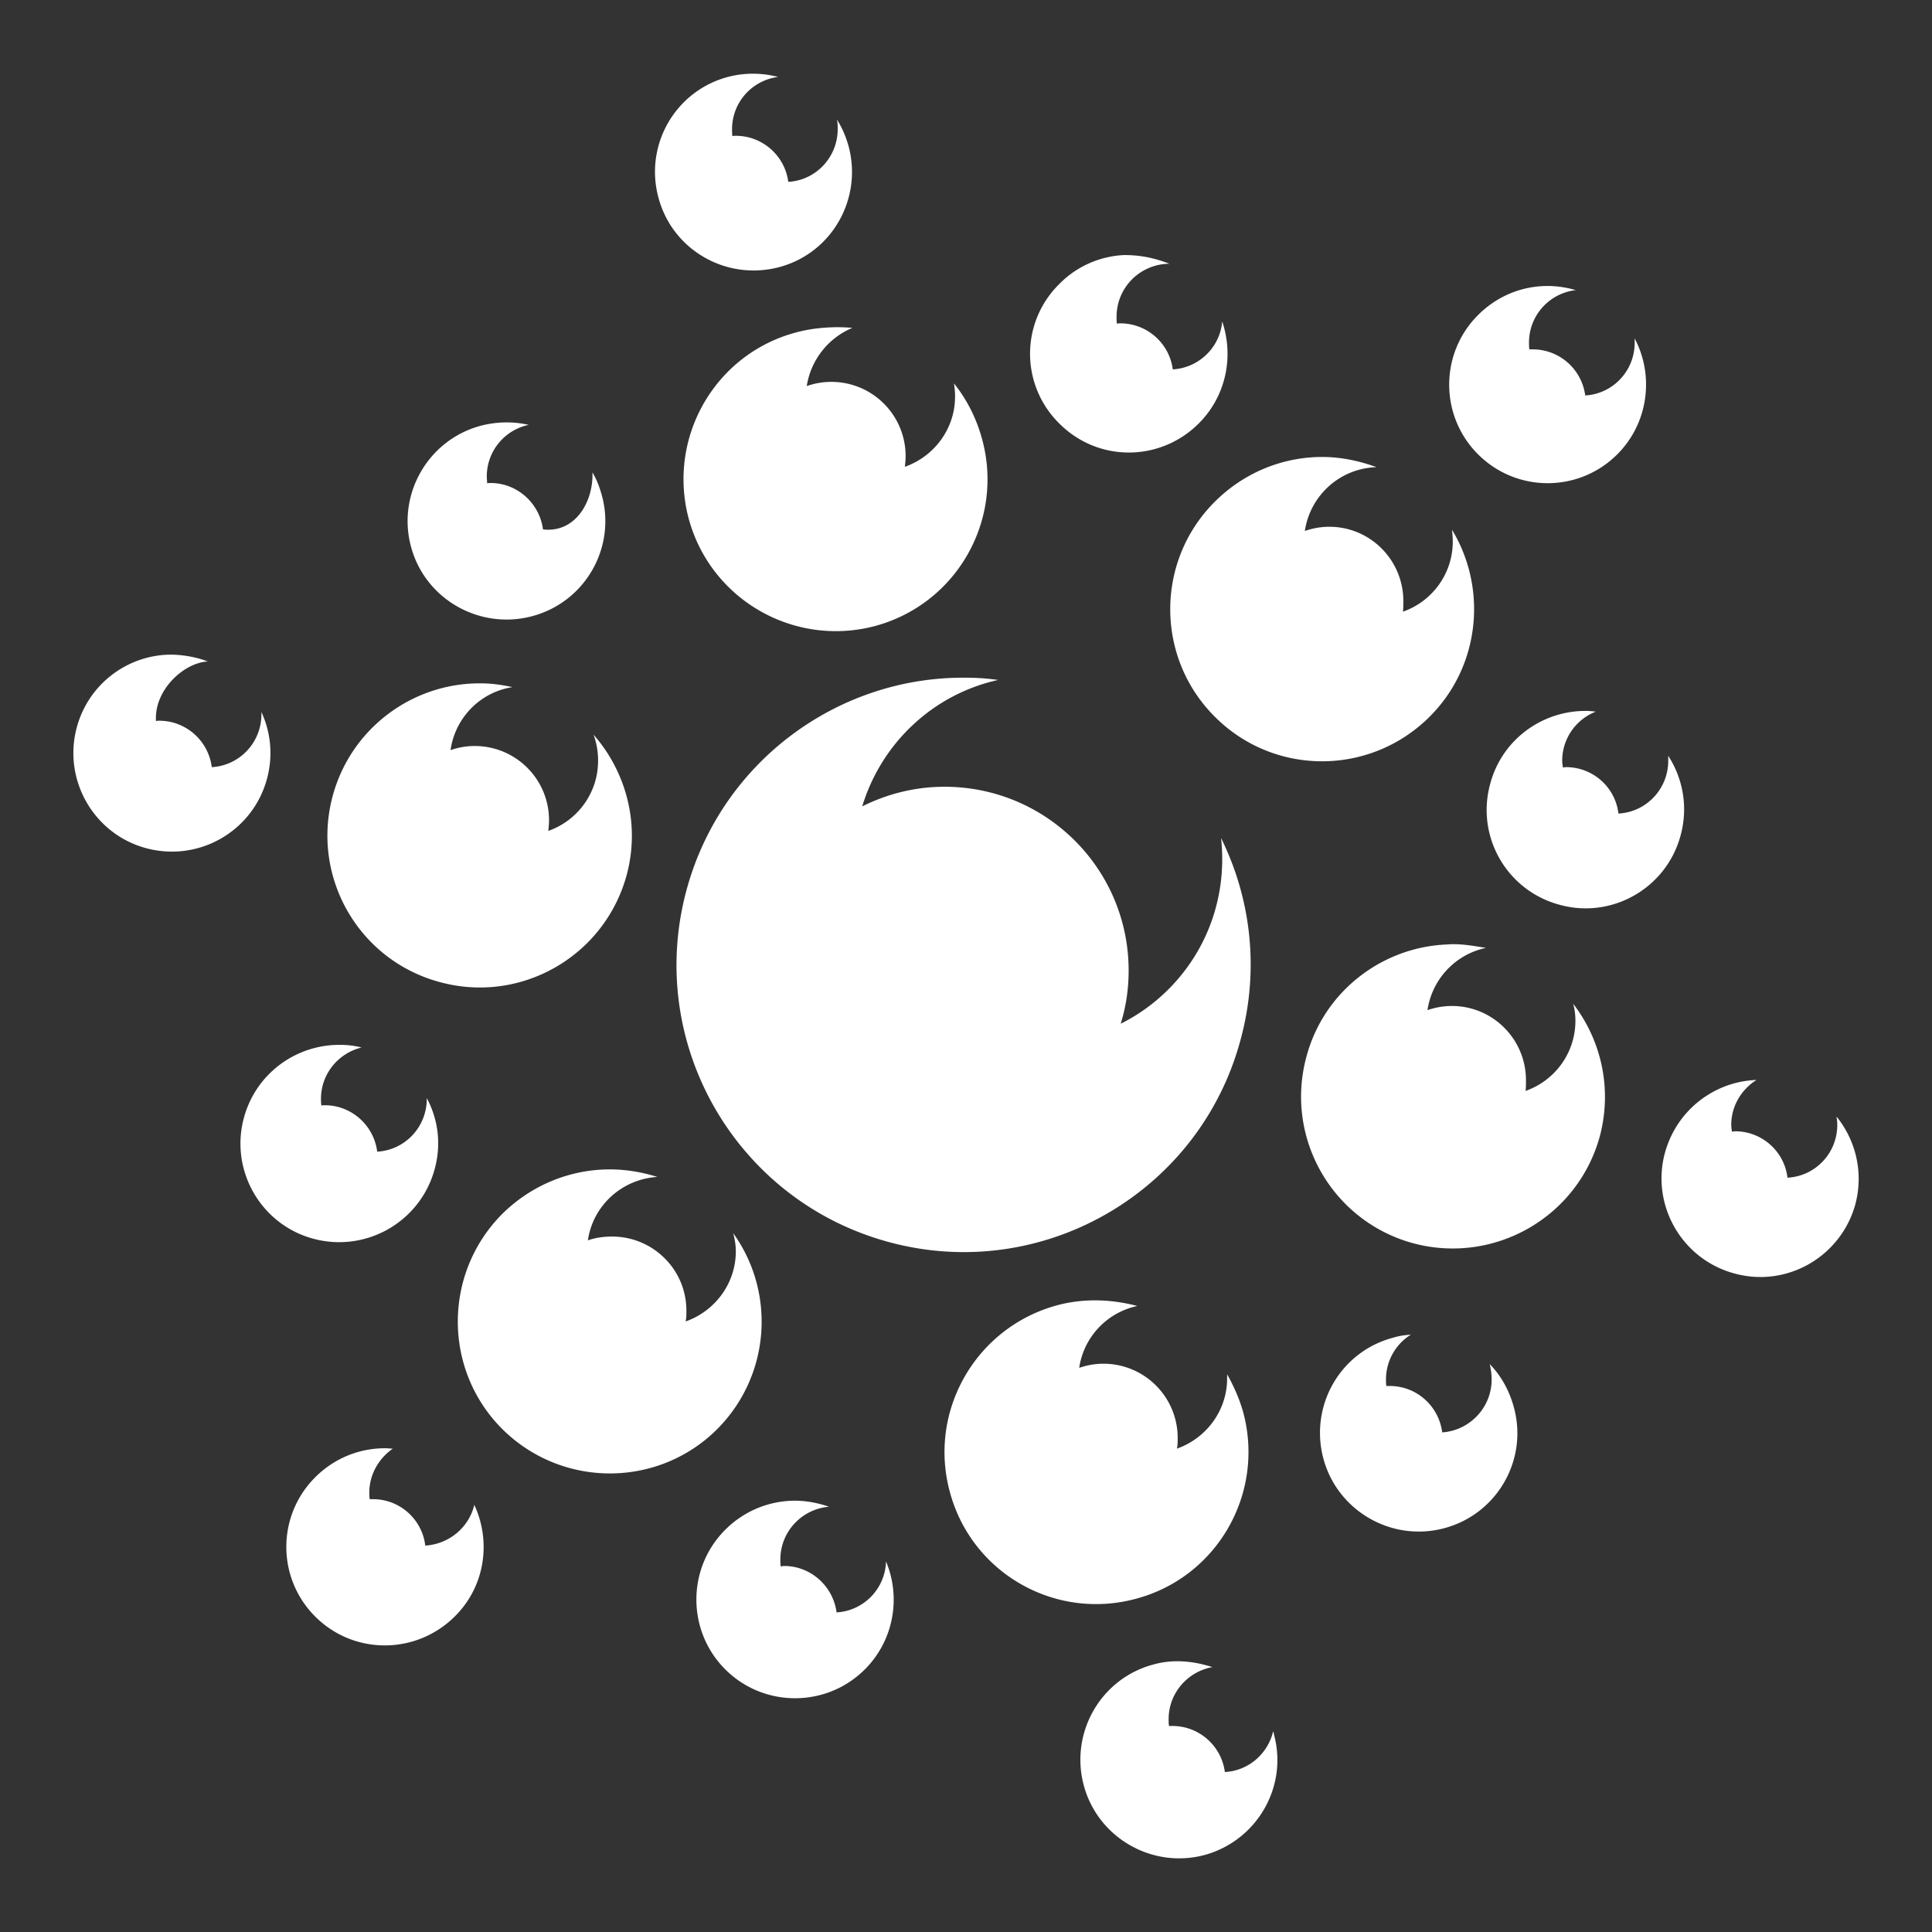 <svg xmlns="http://www.w3.org/2000/svg" viewBox="0 0 512 512" style="height: 512px; width: 512px;"><rect x="0" y="0" width="512" height="512" fill="#333333" stroke="none"/><g class="" transform="translate(0,0)" style=""><path d="M192.9 20.39c-13.9 3.7-22.2 18-18.4 32 3.7 13.9 18 22.1 32 18.4 13.9-3.7 22.1-18 18.4-32-.7-2.5-1.7-4.9-3.1-7.1.2.9.2 1.7.2 2.5 0 7.5-5.8 13.6-13.1 14-.9-6.9-6.8-12.2-13.9-12.2-.3 0-.6 0-.9.1-.1-.6-.1-1.2-.1-1.8 0-7.2 5.3-13 12.2-13.9-4.5-1.17-9.1-1.11-13.3 0zm105 47.2c-6.3.3-12.5 2.9-17.2 7.7a25.907 25.907 0 0 0 0 36.91c10.2 10.3 26.7 10.3 37 0 7.3-7.3 9.3-17.81 6.2-27.01-.6 6.9-6.2 12.3-13.1 12.7-.9-6.9-6.8-12.2-13.9-12.2-.3 0-.6 0-.9.1-.1-.6-.1-1.2-.1-1.8 0-7.8 6.2-14 14-14.1-4.3-1.64-7.9-2.3-12-2.3zm112.2 8.2c-6.7 0-13.3 2.6-18.4 7.7-10.2 10.2-10.2 26.71 0 36.91 10.2 10.2 26.7 10.2 36.9 0 8.3-8.3 9.8-20.91 4.6-30.71v1.2c0 7.4-5.8 13.51-13.1 13.91-.9-6.91-6.8-12.21-13.9-12.21h-.9c-.1-.6-.1-1.2-.1-1.8 0-7.2 5.4-13.1 12.4-13.9-2.4-.7-4.9-1.1-7.5-1.1zM211 88.09c-21.5 5.7-34.2 27.81-28.5 49.31 5.8 21.5 27.9 34.2 49.4 28.5 21.5-5.8 34.2-27.9 28.4-49.4-1.5-5.6-4.1-10.7-7.5-14.9.2 1.1.3 2.3.3 3.5 0 8.6-5.6 15.9-13.3 18.6.1-.9.2-1.9.2-2.8 0-10.9-8.8-19.7-19.7-19.7-2.3 0-4.4.4-6.5 1.1 1.1-7.01 5.8-12.81 12.1-15.41-5-.46-10.5 0-14.9 1.2zm-83.5 24.71c-14 3.7-22.3 18.1-18.6 32 3.7 14 18.2 22.2 32.1 18.5 14-3.7 22.3-18.1 18.5-32-.6-2.2-1.4-4.3-2.5-6.1.3 7.7-4.5 16.1-13.1 15.1-.9-6.9-6.8-12.3-13.9-12.3-.3 0-.6 0-.9.1 0-.6-.1-1.2-.1-1.8 0-6.8 4.8-12.4 11.1-13.7-4.3-1-8.7-.8-12.6.2zm222.9 8.3c-10.3 0-20.6 4-28.5 11.9-15.7 15.7-15.7 41.2 0 56.9 15.7 15.8 41.2 15.8 57 0 13.4-13.4 15.3-34 5.9-49.5.1 1 .2 2.1.2 3.1 0 8.6-5.5 15.9-13.2 18.6.1-.9.1-1.9.1-2.8 0-10.9-8.8-19.7-19.6-19.7-2.3 0-4.4.4-6.5 1.1 1.4-9.4 9.3-16.6 19-16.9-4.7-1.7-9.5-2.7-14.4-2.7zM44.5 173.5c-11.13.4-21.13 8-24.16 19.3-3.73 13.9 4.54 28.3 18.47 32 13.92 3.7 28.23-4.5 31.97-18.5 1.63-6.1.95-12.3-1.5-17.6v.6c0 7.5-5.82 13.6-13.16 14-.86-6.9-6.75-12.3-13.91-12.3-.29 0-.58 0-.87.1-.53-8.3 7.46-15.5 13.72-15.8-3.35-1.3-7.34-1.9-10.6-1.8zm211.6 6.1c-33.9-.4-65 22.2-74.2 56.4-10.9 40.6 13.2 82.3 53.8 93.2 40.5 10.9 82.3-13.2 93.1-53.8 5-18.5 2.7-37.3-5.2-53.3.2 1.9.3 3.7.3 5.6 0 19.1-10.9 35.6-26.9 43.6 1.4-4.5 2.1-9.2 2.1-14.1 0-26.9-21.8-48.7-48.8-48.7-7.8 0-15.2 1.9-21.8 5.2 5.1-16.8 18.8-29.7 36-33.5-2.8-.4-5.6-.6-8.4-.6zm-128.6 1.5c-18-.2-34.49 11.8-39.35 29.9-5.76 21.5 6.98 43.6 28.55 49.3 21.5 5.8 43.6-7 49.4-28.5 3.6-13.5-.2-27.3-8.8-37.1.8 2.2 1.2 4.5 1.2 6.9 0 8.6-5.5 15.9-13.2 18.6.1-.9.2-1.9.2-2.8 0-10.9-8.8-19.7-19.7-19.7-2.3 0-4.4.4-6.4 1.1 1.2-8.6 7.9-15.4 16.4-16.7-2.7-.6-5.5-1-8.3-1zm292.9 7.3c-11.7-.1-22.4 7.6-25.5 19.4-3.8 14 4.5 28.3 18.5 32 13.9 3.8 28.3-4.5 32-18.5 2-7.4.6-15-3.3-21v1.3c0 7.5-5.8 13.6-13.2 14-.8-6.9-6.7-12.3-13.9-12.3-.3 0-.6.1-.8.1-.1-.6-.2-1.2-.2-1.8 0-5.9 3.7-11 8.9-13-.8-.1-1.7-.2-2.5-.2zm-37 61.9c-17.1.7-32.6 12.4-37.2 29.8-5.8 21.5 6.9 43.6 28.4 49.4 21.5 5.7 43.6-7 49.4-28.5 3.3-12.6.3-25.4-7.1-35 .4 1.4.6 2.9.6 4.5 0 8.6-5.5 15.9-13.2 18.6.1-.9.1-1.9.1-2.8 0-10.9-8.8-19.7-19.6-19.7-2.3 0-4.5.4-6.5 1.1 1.2-8.2 7.4-14.8 15.5-16.5-3.8-.6-7-1.2-10.4-.9zM90.12 276.9c-11.65-.1-22.35 7.6-25.5 19.4-3.74 13.9 4.55 28.3 18.5 32 13.95 3.7 28.28-4.5 32.08-18.5 1.8-6.6.9-13.2-2.1-18.8v.2c0 7.5-5.8 13.6-13.14 14-.86-6.9-6.75-12.3-13.9-12.3-.3 0-.59 0-.88.1-.1-.6-.12-1.2-.12-1.8 0-6.6 4.59-12.1 10.75-13.6-1.9-.5-3.81-.7-5.69-.7zm375.38 9.3c-11.2.4-21.2 8-24.3 19.4-3.7 13.9 4.6 28.2 18.5 31.9 13.9 3.8 28.2-4.5 32-18.4 2.2-8.4.1-16.9-5-23.2.1.7.2 1.5.2 2.2 0 7.5-5.8 13.6-13.2 14-.8-6.9-6.7-12.3-13.9-12.3-.3 0-.5.1-.8.1-.1-.6-.2-1.2-.2-1.8 0-5 2.7-9.4 6.7-11.9zm-303.9 23.7c-10.3 0-20.6 4-28.5 11.8-15.7 15.8-15.7 41.3 0 57 15.8 15.7 41.3 15.7 57 0 14.1-14.2 15.5-36.2 4.2-51.9.4 1.5.7 3.1.7 4.8 0 8.6-5.6 15.9-13.3 18.6.2-.9.2-1.9.2-2.9 0-10.8-8.8-19.6-19.7-19.6-2.2 0-4.4.3-6.4 1 1.3-9.1 8.9-16.2 18.4-16.8-4.1-1.3-8.4-2-12.6-2zm118.6 36c-21.5 5.8-34.3 27.9-28.5 49.4 5.7 21.5 27.8 34.2 49.3 28.4 21.5-5.7 34.2-27.8 28.5-49.3-1-3.6-2.5-7-4.3-10.2v1.1c0 8.6-5.6 15.9-13.3 18.6.2-.9.2-1.9.2-2.8 0-10.9-8.8-19.7-19.7-19.7-2.2 0-4.4.4-6.4 1.1 1.2-8.2 7.4-14.7 15.4-16.4-7.2-1.9-14.5-2-21.2-.2zm93.7 7.8c-1.5.1-3.1.3-4.7.8-14 3.7-22.2 18-18.5 32 3.7 13.9 18.1 22.2 32 18.5 14-3.7 22.3-18.1 18.5-32-1.2-4.5-3.4-8.4-6.4-11.5.3 1.3.5 2.7.5 4.1 0 7.4-5.8 13.5-13.1 14-.9-7-6.8-12.3-13.9-12.3h-.9c-.1-.6-.1-1.1-.1-1.7 0-5.1 2.7-9.5 6.6-11.9zM102 383.8c-6.72 0-13.38 2.6-18.47 7.7-10.2 10.2-10.2 26.7 0 36.9 10.19 10.2 26.67 10.2 36.97 0 8.1-8 9.7-19.9 5.2-29.6-1.4 5.9-6.6 10.4-13 10.8-.8-6.9-6.7-12.3-13.83-12.3h-.88c-.1-.5-.12-1.1-.12-1.7 0-4.9 2.53-9.1 6.23-11.7-.7 0-1.4-.1-2.1-.1zm108.7 13.9c-6.7 0-13.4 2.6-18.5 7.7-10.2 10.2-10.2 26.8 0 37s26.8 10.2 37 0c7.7-7.7 9.6-19.1 5.6-28.6-.2 7.2-5.9 13.1-13.1 13.5-.9-6.9-6.8-12.3-13.9-12.3-.3 0-.6.1-.9.1-.1-.6-.1-1.2-.1-1.8 0-7.4 5.7-13.4 12.9-14-2.9-1-6-1.6-9-1.6zm95 43.4c-14 3.7-22.2 18.1-18.5 32 3.7 13.9 18.1 22.2 32 18.5 13.9-3.8 22.2-18.1 18.4-32 0-.3-.1-.5-.2-.8-1.4 6-6.6 10.5-12.8 10.8-.9-6.9-6.8-12.2-13.9-12.2h-.9c-.1-.6-.1-1.1-.1-1.8 0-6.9 5-12.6 11.6-13.8-5.3-1.7-10.6-2.1-15.6-.7z" fill="#fff" fill-opacity="1"></path></g></svg>